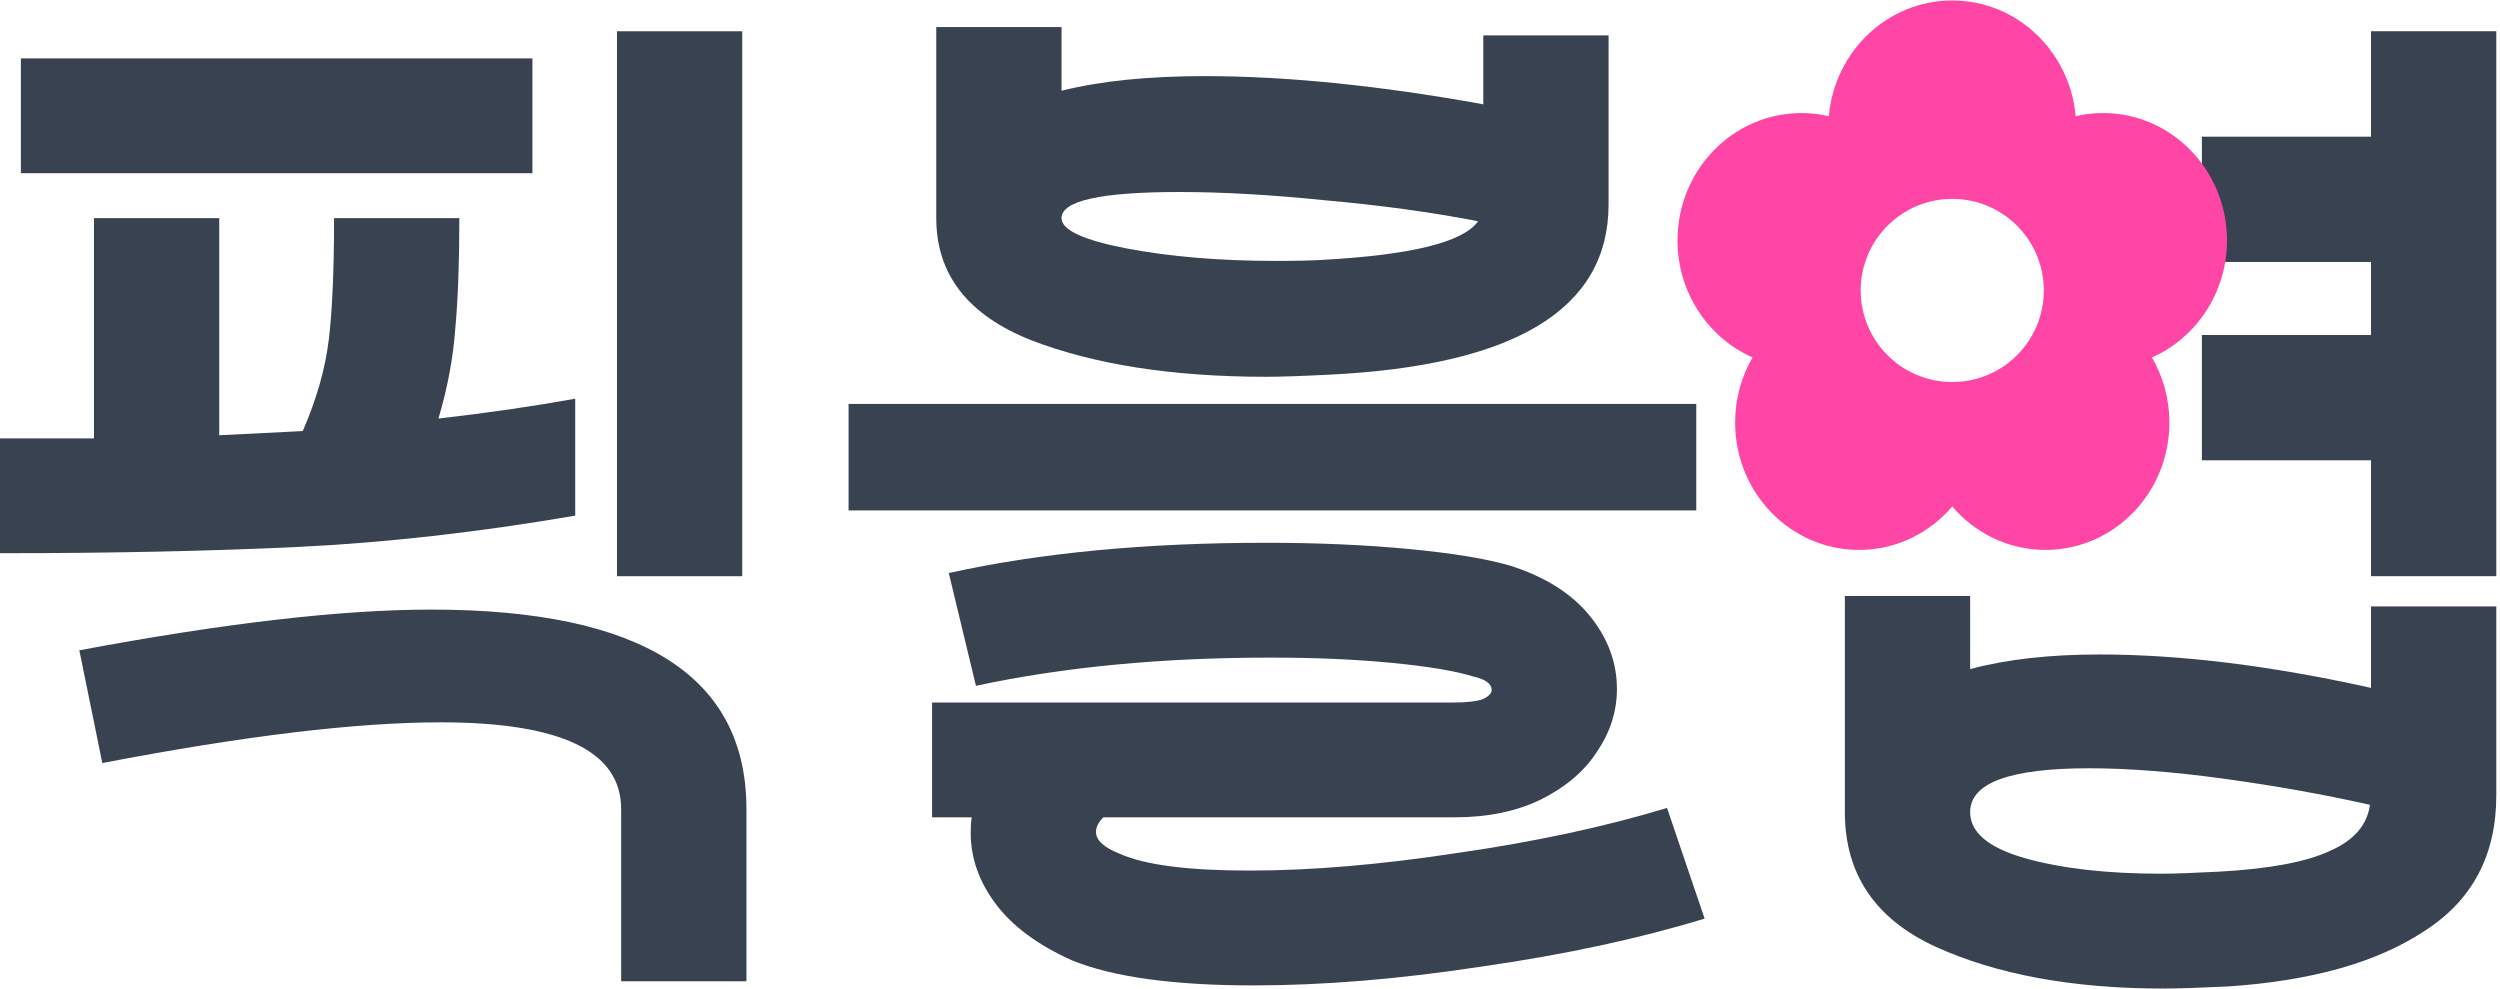 <svg width="91" height="36" viewBox="0 0 91 36" fill="none" xmlns="http://www.w3.org/2000/svg">
<path fill-rule="evenodd" clip-rule="evenodd" d="M73.689 31.233C72.372 30.853 71.713 30.296 71.713 29.561C71.713 28.497 73.157 27.965 76.045 27.965C77.464 27.965 79.098 28.092 80.947 28.345C82.797 28.598 84.57 28.915 86.267 29.295C86.166 30.03 85.685 30.587 84.823 30.967C83.962 31.372 82.619 31.626 80.795 31.727C79.833 31.778 79.123 31.803 78.667 31.803C76.691 31.803 75.032 31.613 73.689 31.233ZM71.713 21.695H67.153V29.561C67.153 31.816 68.255 33.45 70.459 34.463C72.689 35.476 75.45 35.983 78.743 35.983C79.25 35.983 80.035 35.958 81.099 35.907C84.139 35.704 86.521 35.033 88.243 33.893C89.991 32.778 90.865 31.132 90.865 28.953V22.075H86.305V25.039C82.657 24.228 79.364 23.823 76.425 23.823C74.601 23.823 73.031 24 71.713 24.355V21.695Z" fill="#384251"/>
<path d="M80.149 9.535H86.305V12.195H80.149V16.755H86.305V20.973H90.865V1.137H86.305V4.975H80.149V9.535Z" fill="#384251"/>
<path d="M33.928 25.571H52.928C53.384 25.571 53.726 25.533 53.954 25.457C54.182 25.356 54.296 25.242 54.296 25.115C54.296 24.887 54.068 24.722 53.612 24.621C52.953 24.418 51.965 24.254 50.648 24.127C49.331 24 47.861 23.937 46.24 23.937C42.288 23.937 38.716 24.279 35.524 24.963L34.536 20.859C37.855 20.124 41.706 19.757 46.088 19.757C47.963 19.757 49.698 19.833 51.294 19.985C52.89 20.137 54.119 20.34 54.98 20.593C56.247 20.998 57.209 21.606 57.868 22.417C58.527 23.228 58.856 24.114 58.856 25.077C58.856 25.888 58.615 26.648 58.134 27.357C57.678 28.066 56.994 28.649 56.082 29.105C55.196 29.536 54.144 29.751 52.928 29.751H40.16C39.983 29.928 39.894 30.106 39.894 30.283C39.894 30.587 40.185 30.853 40.768 31.081C41.68 31.486 43.251 31.689 45.48 31.689C47.735 31.689 50.268 31.474 53.08 31.043C55.892 30.638 58.425 30.093 60.68 29.409L62.048 33.437C59.642 34.172 56.931 34.754 53.916 35.185C50.927 35.641 48.166 35.869 45.632 35.869C42.719 35.869 40.515 35.565 39.02 34.957C37.779 34.4 36.854 33.716 36.246 32.905C35.638 32.094 35.334 31.233 35.334 30.321C35.334 30.068 35.347 29.878 35.372 29.751H33.928V25.571ZM38.64 7.939C38.64 8.37 39.425 8.737 40.996 9.041C42.592 9.345 44.404 9.497 46.43 9.497C47.19 9.497 47.76 9.484 48.14 9.459C51.383 9.282 53.27 8.813 53.802 8.053C52.105 7.724 50.255 7.47 48.254 7.293C46.278 7.09 44.505 6.989 42.934 6.989C40.072 6.989 38.64 7.306 38.64 7.939ZM61.744 18.579H30.888V14.703H61.744V18.579ZM34.08 0.985H38.64V3.303C40.059 2.948 41.794 2.771 43.846 2.771C46.836 2.771 50.218 3.113 53.992 3.797V1.289H58.552V7.445C58.552 11.245 55.157 13.31 48.368 13.639C47.355 13.69 46.595 13.715 46.088 13.715C42.694 13.715 39.843 13.272 37.538 12.385C35.233 11.473 34.08 9.991 34.08 7.939V0.985Z" fill="#384251"/>
<path d="M22.61 35.717V29.447C22.61 27.344 20.419 26.293 16.036 26.293C12.971 26.293 8.867 26.787 3.724 27.775L2.888 23.671C8.157 22.683 12.426 22.189 15.694 22.189C23.345 22.189 27.17 24.608 27.17 29.447V35.717H22.61ZM27.018 1.137V20.973H22.458V1.137H27.018ZM0.76 2.125H19.38V6.305H0.76V2.125ZM3.42 15.957V7.939H7.98V15.843L11.02 15.691C11.527 14.526 11.843 13.411 11.97 12.347C12.097 11.283 12.16 9.814 12.16 7.939H16.72C16.72 9.586 16.669 10.941 16.568 12.005C16.492 13.044 16.289 14.12 15.96 15.235C17.733 15.032 19.393 14.792 20.938 14.513V18.769C17.391 19.377 14.022 19.757 10.83 19.909C7.638 20.061 4.028 20.137 0 20.137V15.957H3.42Z" fill="#384251"/>
<path fill-rule="evenodd" clip-rule="evenodd" d="M76.551 4.115C79.042 4.115 81.062 6.191 81.062 8.75C81.062 10.661 79.937 12.301 78.331 13.011C78.734 13.704 78.966 14.515 78.966 15.382C78.966 17.941 76.946 20.017 74.454 20.017C73.102 20.017 71.888 19.404 71.062 18.435C70.235 19.404 69.022 20.017 67.67 20.017C65.178 20.017 63.159 17.941 63.159 15.382C63.159 14.515 63.391 13.704 63.793 13.011C62.187 12.301 61.062 10.661 61.062 8.75C61.062 6.191 63.082 4.115 65.573 4.115C65.915 4.115 66.249 4.155 66.57 4.23C66.778 1.868 68.709 0.017 71.062 0.017C73.414 0.017 75.345 1.868 75.554 4.23C75.874 4.155 76.208 4.115 76.551 4.115ZM67.729 10.572C67.729 12.414 69.222 13.906 71.062 13.906C72.903 13.906 74.395 12.414 74.395 10.572C74.395 8.732 72.903 7.239 71.062 7.239C69.222 7.239 67.729 8.732 67.729 10.572Z" fill="#FF45A5"/>
</svg>
